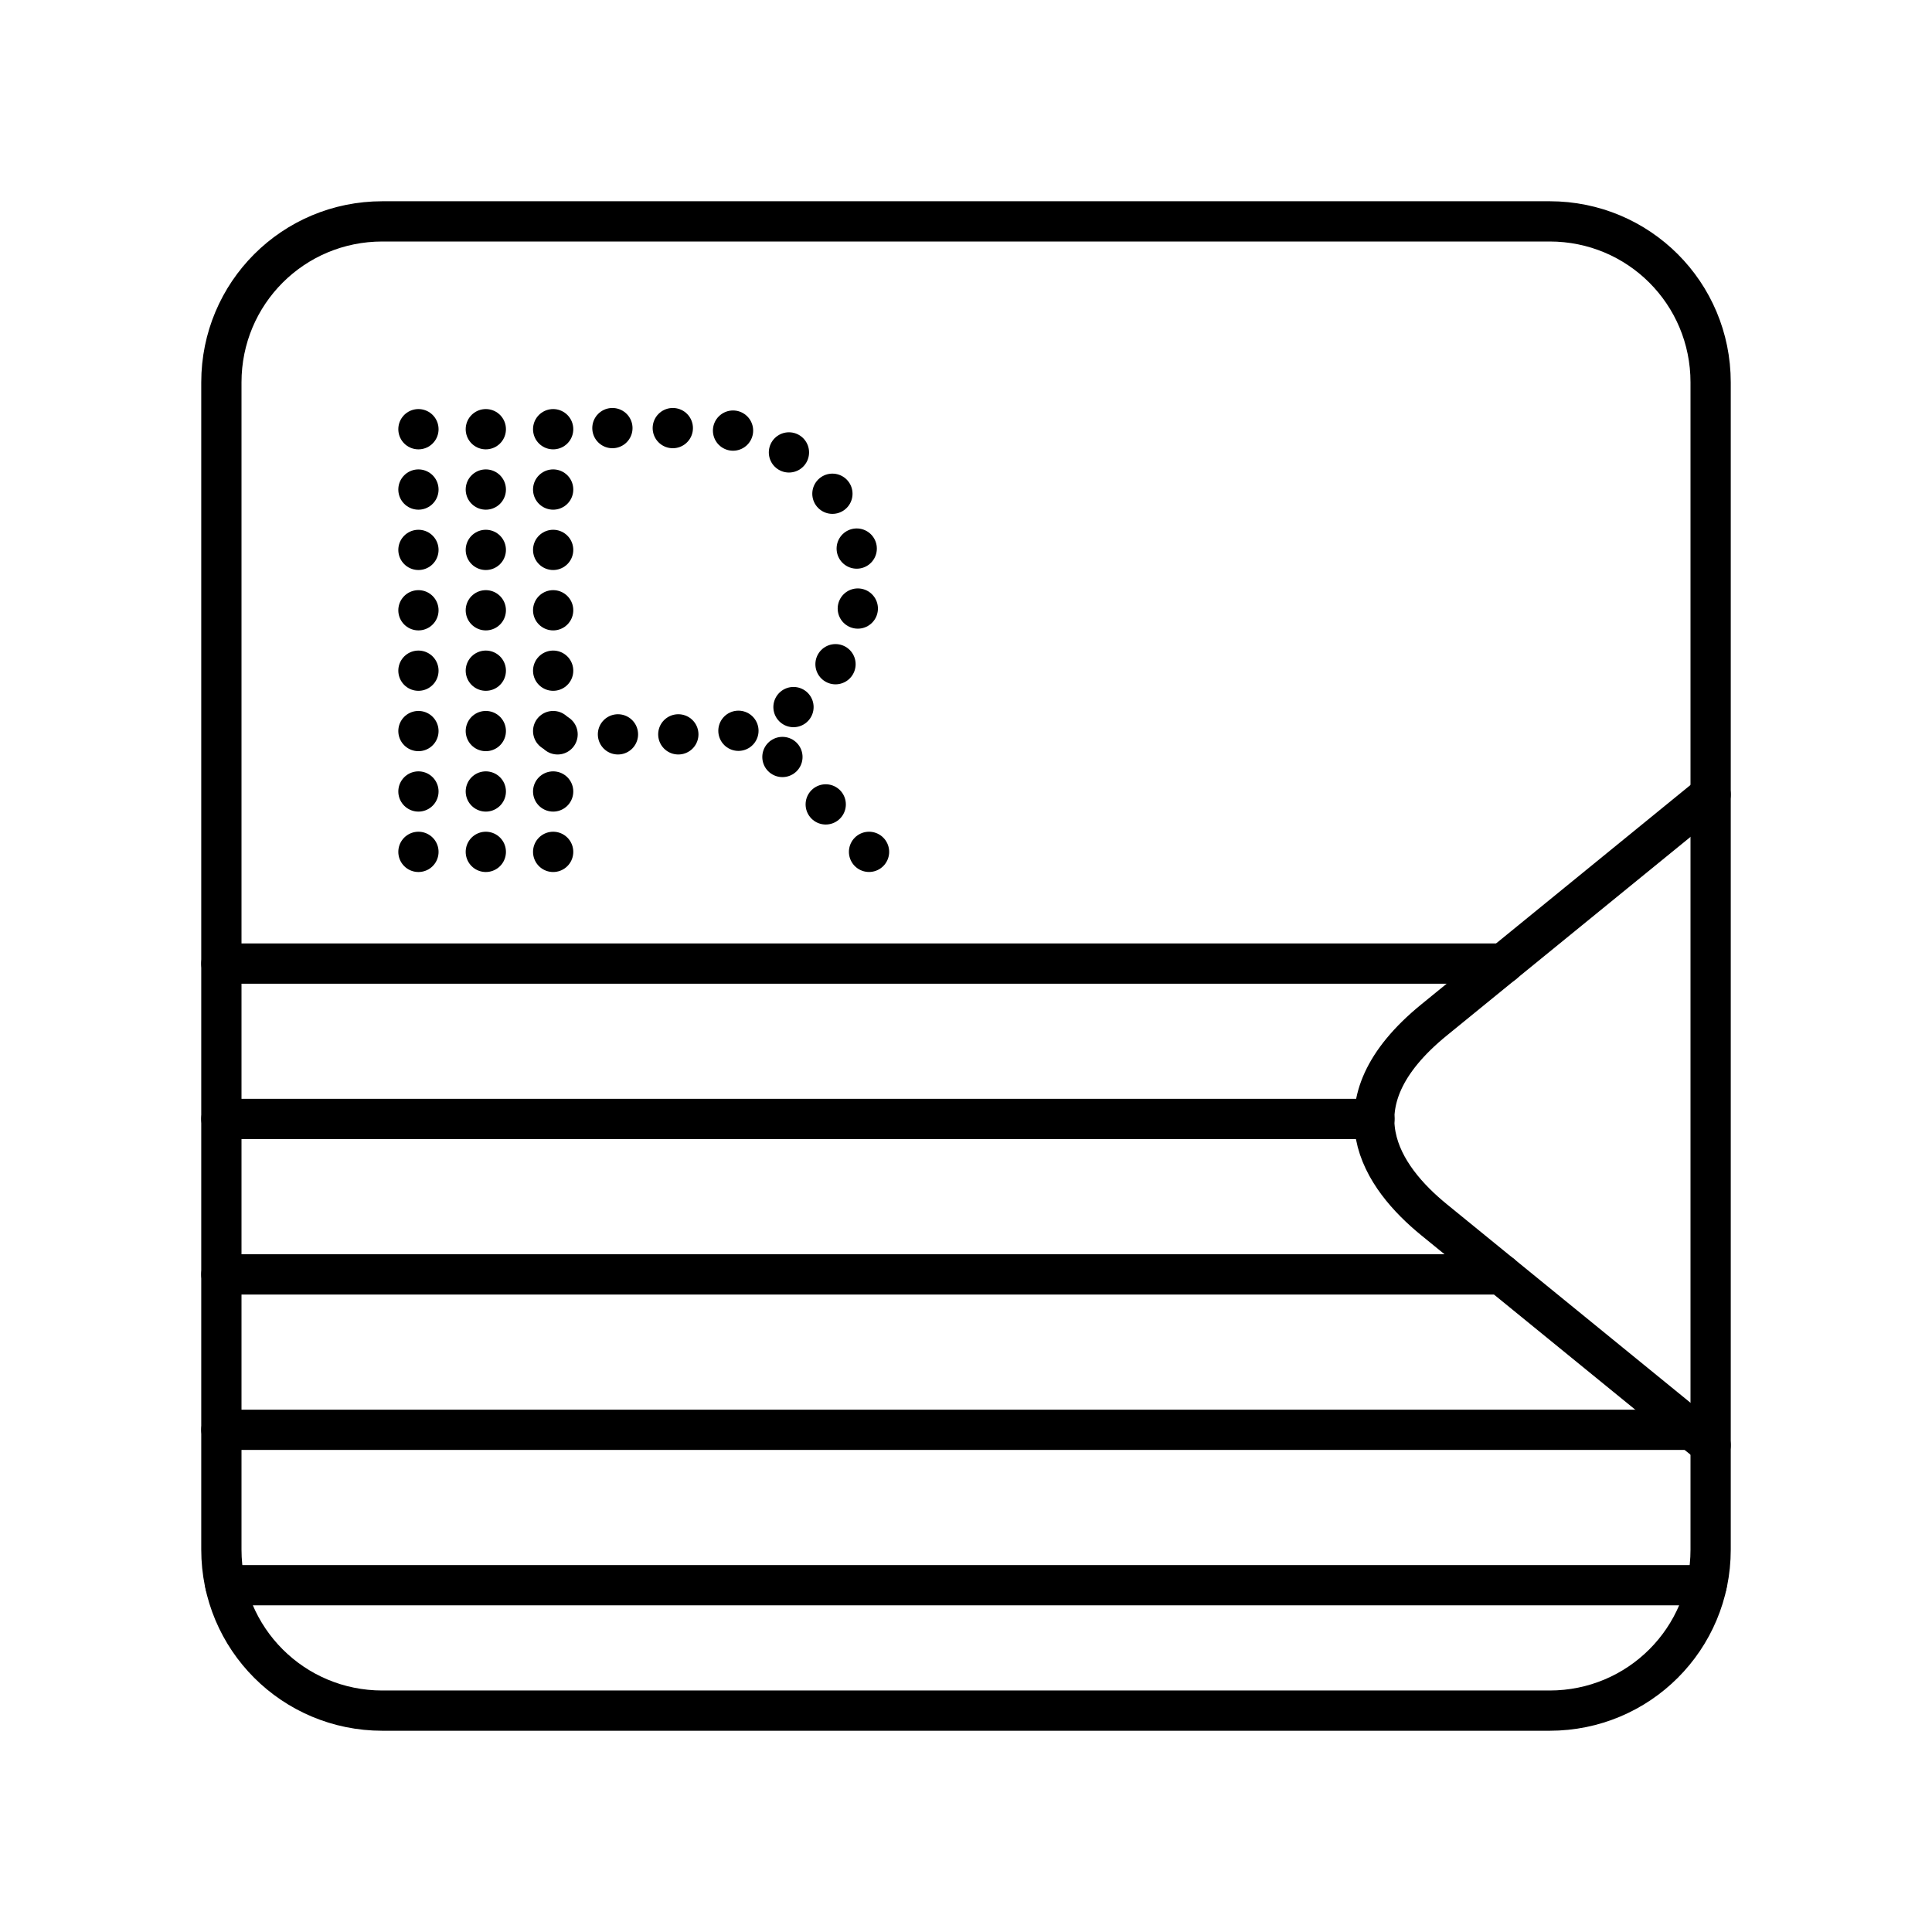 <?xml version="1.0" encoding="UTF-8"?><svg id="a" xmlns="http://www.w3.org/2000/svg" viewBox="0 0 48 48"><defs><style>.aw{fill:none;stroke:#000;stroke-linecap:round;stroke-linejoin:round;}</style></defs><path id="b" class="aw" d="M9.5,5.5h29c2.216,0,4,1.784,4,4v29c0,2.216-1.784,4-4,4H9.5c-2.216,0-4-1.784-4-4V9.5c0-2.216,1.784-4,4-4Z"/><path id="c" class="aw" d="M42.5,19.74l-6.872,5.601c-2.573,2.098-1.286,3.915,0,4.963l6.872,5.6"/><path id="d" class="aw" d="M5.5,23.94h31.85"/><path id="e" class="aw" d="M5.5,27.8h28.648"/><path id="f" class="aw" d="M5.5,31.662h31.795"/><path id="g" class="aw" d="M5.5,35.523h36.533"/><path id="h" class="aw" d="M5.599,39.384h36.801"/><path id="i" class="aw" d="M13.853,18.245h0"/><path id="j" class="aw" d="M15.353,18.245h0"/><path id="k" class="aw" d="M16.853,18.245h-.001"/><path id="l" class="aw" d="M18.346,18.156h0"/><path id="m" class="aw" d="M19.714,17.567h0"/><path id="n" class="aw" d="M20.758,16.502h0"/><path id="o" class="aw" d="M21.312,15.119h0"/><path id="p" class="aw" d="M21.285,13.629h0"/><path id="q" class="aw" d="M20.681,12.267h0"/><path id="r" class="aw" d="M19.601,11.24h0"/><path id="s" class="aw" d="M18.212,10.698h0"/><path id="t" class="aw" d="M16.715,10.636h.001"/><path id="u" class="aw" d="M15.215,10.636h0"/><path id="v" class="aw" d="M13.743,10.664v-.001"/><path id="w" class="aw" d="M13.743,12.163v-.001"/><path id="x" class="aw" d="M13.743,13.662h0"/><path id="y" class="aw" d="M13.743,15.162h0"/><path id="z" class="aw" d="M13.743,16.663h0"/><path id="aa" class="aw" d="M13.743,18.163h0"/><path id="ab" class="aw" d="M13.743,19.664h0"/><path id="ac" class="aw" d="M13.743,21.165v-.001"/><path id="ad" class="aw" d="M21.591,21.164h0"/><path id="ae" class="aw" d="M20.515,19.985h0"/><path id="af" class="aw" d="M19.439,18.807h0"/><path id="ag" class="aw" d="M12.07,10.664v-.001"/><path id="ah" class="aw" d="M12.07,12.163v-.001"/><path id="ai" class="aw" d="M12.07,13.662h0"/><path id="aj" class="aw" d="M12.07,15.162h0"/><path id="ak" class="aw" d="M12.07,16.663h0"/><path id="al" class="aw" d="M12.07,18.163h0"/><path id="am" class="aw" d="M12.07,19.664h0"/><path id="an" class="aw" d="M12.07,21.165v-.001"/><path id="ao" class="aw" d="M10.396,10.664v-.001"/><path id="ap" class="aw" d="M10.396,12.163v-.001"/><path id="aq" class="aw" d="M10.396,13.662h0"/><path id="ar" class="aw" d="M10.396,15.162h0"/><path id="as" class="aw" d="M10.396,16.663h0"/><path id="at" class="aw" d="M10.396,18.163h0"/><path id="au" class="aw" d="M10.396,19.664h0"/><path id="av" class="aw" d="M10.396,21.165v-.001"/></svg>